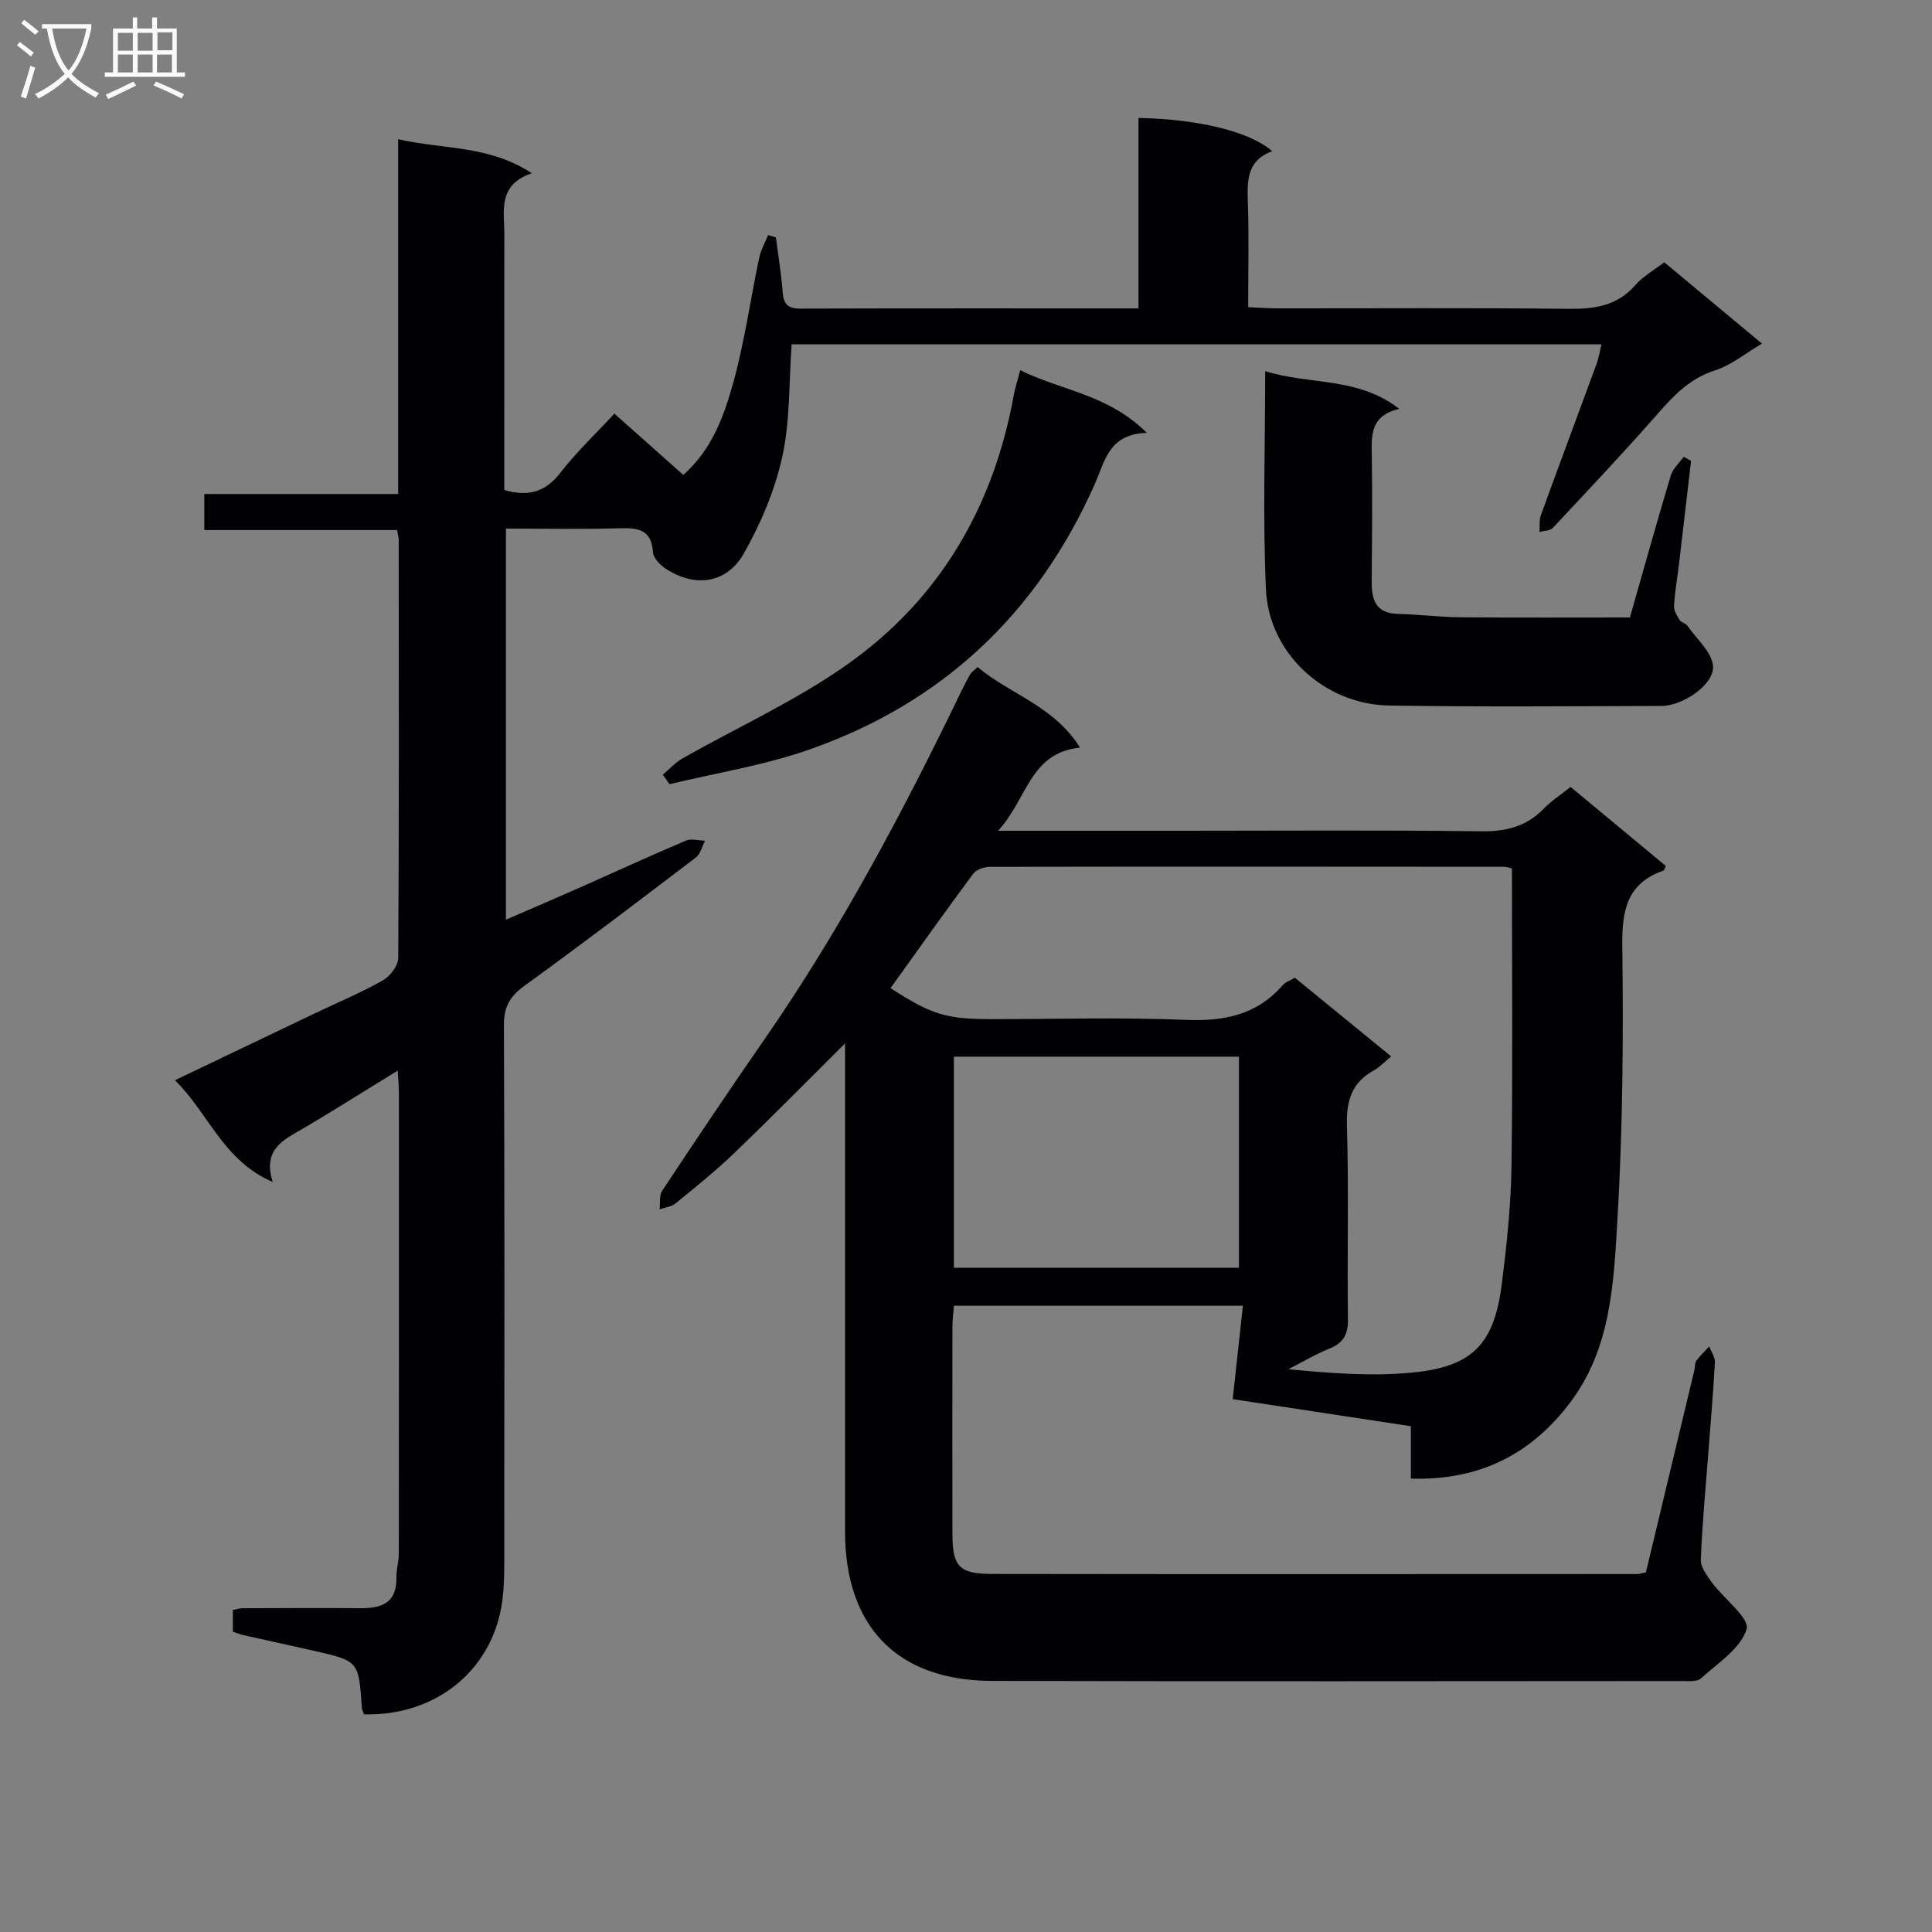 <svg enable-background="new 0 0 400 400" viewBox="0 0 400 400" xmlns="http://www.w3.org/2000/svg"><rect x="0" y="0" width="400" height="400" fill="#808080" stroke="none"/><g fill="#010104"><path d="m206.64 172h38.44c20.5 0 41-.16 61.5.11 5.15.07 9.39-.92 13.01-4.66 1.59-1.64 3.57-2.91 5.59-4.52 6.71 5.57 13.22 10.97 19.7 16.35-.22.45-.3.9-.5.97-7.52 2.65-8.59 8.2-8.5 15.55.24 18.97.1 37.98-1.02 56.91-.77 12.97-1.31 26.4-9.7 37.57-8.14 10.85-18.9 16.28-33.06 15.85 0-3.65 0-7.08 0-10.85-12.51-1.9-24.6-3.74-36.88-5.6.69-6.33 1.38-12.64 2.11-19.34-20.49 0-39.92 0-59.82 0-.11 1.41-.32 2.84-.32 4.27-.02 14.33-.04 28.67 0 43 .02 6.72 1.38 8.25 8.23 8.26 44.5.07 88.99.03 133.49.02.48 0 .97-.18 1.86-.35 3.33-13.89 6.69-27.89 10.04-41.9.15-.65.06-1.45.41-1.93.77-1.06 1.76-1.97 2.66-2.95.41 1.11 1.23 2.24 1.17 3.33-.33 6.14-.87 12.27-1.33 18.4-.57 7.46-1.29 14.92-1.58 22.39-.06 1.57 1.27 3.36 2.32 4.79 2.46 3.35 7.83 7.36 7.15 9.63-1.21 4.01-5.96 7.02-9.45 10.2-.79.72-2.53.54-3.83.54-47.66.02-95.33.1-142.99-.03-19.61-.06-30.38-11.24-30.38-30.96-.01-31.5 0-63 0-94.49 0-1.78 0-3.55 0-6.53-8.19 8.13-15.48 15.55-22.98 22.74-3.83 3.68-8 7.02-12.12 10.39-.86.7-2.19.83-3.3 1.23.16-1.3-.11-2.89.54-3.86 6.89-10.4 13.83-20.77 20.95-31.02 15.89-22.88 28.9-47.39 40.99-72.42.57-1.19 1.17-2.36 1.83-3.5.23-.4.68-.68 1.53-1.49 6.67 5.63 15.82 8.03 21.2 16.69-10.42 1.05-10.88 10.64-16.96 17.21zm106.39 7.81c-.35-.08-.98-.35-1.62-.35-35.5-.03-71-.05-106.49.01-1.16 0-2.77.56-3.42 1.42-5.81 7.82-11.44 15.78-17.13 23.7 8.65 5.55 11.5 6.41 21.1 6.41 13.33 0 26.68-.4 39.99.15 7.95.33 14.71-.99 20.09-7.16.59-.68 1.6-1 2.54-1.56 6.7 5.47 13.2 10.78 19.94 16.29-1.5 1.23-2.42 2.25-3.55 2.87-4.65 2.54-5.77 6.35-5.61 11.54.4 13.32.03 26.66.21 39.99.04 3.12-.89 4.9-3.78 6.07-2.95 1.19-5.71 2.84-8.55 4.29 8.75.85 17.24 1.5 25.6.7 12.6-1.21 17.03-5.92 18.61-18.55 1.01-8.07 1.87-16.21 1.98-24.32.27-20.3.09-40.6.09-61.5zm-115.54 38.96v43.7h59.02c0-14.73 0-29.1 0-43.7-19.84 0-39.37 0-59.02 0z"/><path d="m75.37 354.94c-.24-.67-.43-.97-.45-1.28-.64-9.77-.63-9.78-10.07-11.91-4.85-1.1-9.71-2.15-14.57-3.24-.64-.14-1.26-.42-2.07-.69 0-1.43 0-2.88 0-4.49.68-.13 1.31-.35 1.95-.36 8.17-.03 16.33-.08 24.5-.01 4.42.04 7.54-1.14 7.41-6.37-.04-1.64.5-3.29.5-4.94.03-31.83.03-63.66.02-95.48 0-1.14-.12-2.28-.25-4.51-4.41 2.72-8.24 5.1-12.09 7.46-2.55 1.57-5.11 3.13-7.69 4.64-3.9 2.27-8.24 4.21-6.09 10.96-10.37-4.5-13.22-14.18-20.25-21.07 9.97-4.77 19.31-9.24 28.65-13.7 4.8-2.29 9.73-4.35 14.36-6.95 1.51-.85 3.21-3.06 3.22-4.66.18-28.83.12-57.66.1-86.48 0-.49-.15-.98-.34-2.12-13.12 0-26.34 0-39.91 0 0-2.74 0-4.83 0-7.46h40.13c0-24.58 0-48.64 0-73.46 9.4 2.15 18.7 1.19 27.68 7.04-7.15 2.44-5.68 7.83-5.69 12.64-.04 15.83-.01 31.66-.01 47.49v5.47c5 1.43 8.52.4 11.62-3.59 3.33-4.3 7.33-8.08 11.17-12.23 4.88 4.34 9.47 8.41 14.27 12.68 5.9-5.19 8.42-12.15 10.34-19.07 2.34-8.44 3.54-17.19 5.35-25.78.35-1.66 1.22-3.21 1.86-4.81.54.16 1.08.33 1.62.49.48 3.75 1.12 7.48 1.39 11.24.18 2.47.99 3.51 3.61 3.5 23.15-.07 46.3-.04 70.07-.04 0-13.32 0-26.37 0-39.43 12.51.25 23.04 2.82 27.7 6.88-5.18 1.87-5.22 5.97-5.06 10.46.25 7.12.07 14.26.07 21.83 2.26.1 4.02.25 5.79.25 20.16.02 40.33-.13 60.49.1 5.43.06 10.1-.58 13.88-4.92 1.6-1.83 3.86-3.08 5.99-4.72 6.62 5.51 13.11 10.91 20.23 16.84-3.5 2.06-6.37 4.48-9.67 5.52-5.25 1.66-8.59 5.21-12.02 9.12-7.01 7.99-14.32 15.73-21.59 23.49-.58.62-1.84.6-2.79.87.09-1.17-.09-2.43.3-3.5 3.79-10.45 7.7-20.86 11.52-31.29.45-1.22.64-2.53 1.02-4.06-56.06 0-111.83 0-167.67 0-.57 7.84-.29 15.75-1.93 23.24-1.53 6.96-4.44 13.85-7.97 20.07-3.59 6.31-10.24 7.09-16.25 3.09-1.14-.76-2.48-2.18-2.56-3.36-.3-4.62-2.97-5.07-6.78-4.96-7.78.23-15.57.07-23.66.07v80.97c5.47-2.38 10.45-4.5 15.39-6.69 7.29-3.23 14.53-6.57 21.87-9.68 1.11-.47 2.62-.01 3.95.02-.61 1.17-.92 2.74-1.87 3.46-11.78 8.97-23.56 17.93-35.55 26.61-3.03 2.19-4.22 4.37-4.21 8.14.15 36.33.11 72.65.07 108.98 0 3.82.06 7.72-.6 11.46-2.44 13.63-13.97 22.59-28.43 22.23z"/><path d="m261.94 76.84c9.32 2.91 19.22 1.14 27.76 7.82-6.08 1.4-5.75 5.55-5.68 9.81.13 8.66.05 17.32-.02 25.98-.03 3.8.89 6.54 5.44 6.65 4.3.1 8.59.66 12.89.7 11.63.1 23.27.04 35.12.04 2.87-10.04 5.58-19.77 8.48-29.43.43-1.42 1.76-2.57 2.67-3.84.51.28 1.02.57 1.52.85-.82 7.04-1.64 14.08-2.47 21.11-.35 2.97-.88 5.92-1.06 8.9-.06.96.61 2.04 1.16 2.94.32.52 1.24.65 1.59 1.16 1.94 2.79 5.2 5.58 5.33 8.48.17 3.83-6.39 8.14-10.62 8.15-18.82.05-37.65.22-56.46-.09-13.38-.22-24.9-10.8-25.49-24.03-.67-14.79-.16-29.62-.16-45.2z"/><path d="m137.23 160.39c1.33-1.12 2.53-2.48 4.01-3.33 11.38-6.47 23.46-11.93 34.1-19.44 19.17-13.51 30.34-32.63 34.54-55.75.29-1.6.81-3.17 1.35-5.23 8.49 4.23 18.18 4.98 26.21 12.98-7.9.22-8.69 5.9-10.74 10.53-11.95 26.97-31.79 45.61-59.65 55.21-9.19 3.17-18.95 4.71-28.44 7-.47-.65-.93-1.31-1.38-1.97z"/></g><path d="m6.4 11.7c-1-.8-1.9-1.6-2.9-2.3l.6-.7c.9.7 1.9 1.4 2.9 2.2zm-2.1 8.3c.7-2.1 1.4-4.2 2-6.4.2.1.6.3 1 .4-.7 2.3-1.3 4.4-1.9 6.4zm3-12.8c-1.1-.9-2.1-1.7-2.9-2.4l.6-.7c1 .8 2 1.5 3 2.4zm1.4-1.3v-.9h10.2v.9c-.9 4.2-2.3 7.3-4.1 9.4 1.3 1.4 3.2 2.7 5.7 4-.2.2-.4.5-.7.9-2.5-1.4-4.4-2.7-5.7-4.2-1.4 1.5-3.5 3-6.1 4.4 0 0 0 0-.1-.1-.3-.4-.5-.7-.7-.8 2.7-1.3 4.7-2.8 6.2-4.2-1.8-2.2-3-5.3-3.7-9.4zm9.2 0h-7.1c.6 3.8 1.7 6.7 3.4 8.7 1.7-2 2.9-4.8 3.7-8.7z" fill="#fbfafa"/><path d="m31.6 3.6h.9v2.3h4.1v9.1h1.7v.9h-16.6v-.9h1.7v-9.1h4.1v-2.3h.9v2.3h3.1v-2.3zm-4 13.3.6.8c-1.9.9-3.8 1.9-5.8 2.8-.2-.3-.3-.6-.5-.9 2-.9 3.9-1.8 5.7-2.7zm-3.2-10.1v3.7h3.1v-3.7zm0 4.5v3.7h3.1v-3.7zm4.1-4.5v3.7h3.1v-3.7zm0 4.5v3.7h3.1v-3.7zm9.1 9.1c-2.1-1.1-4.1-2-5.8-2.7l.5-.8c2.2.9 4.1 1.8 5.8 2.6zm-1.9-13.7h-3.1v3.7h3.1v-3.6zm-3.2 4.6v3.7h3.1v-3.7z" fill="#fbfafa"/></svg>